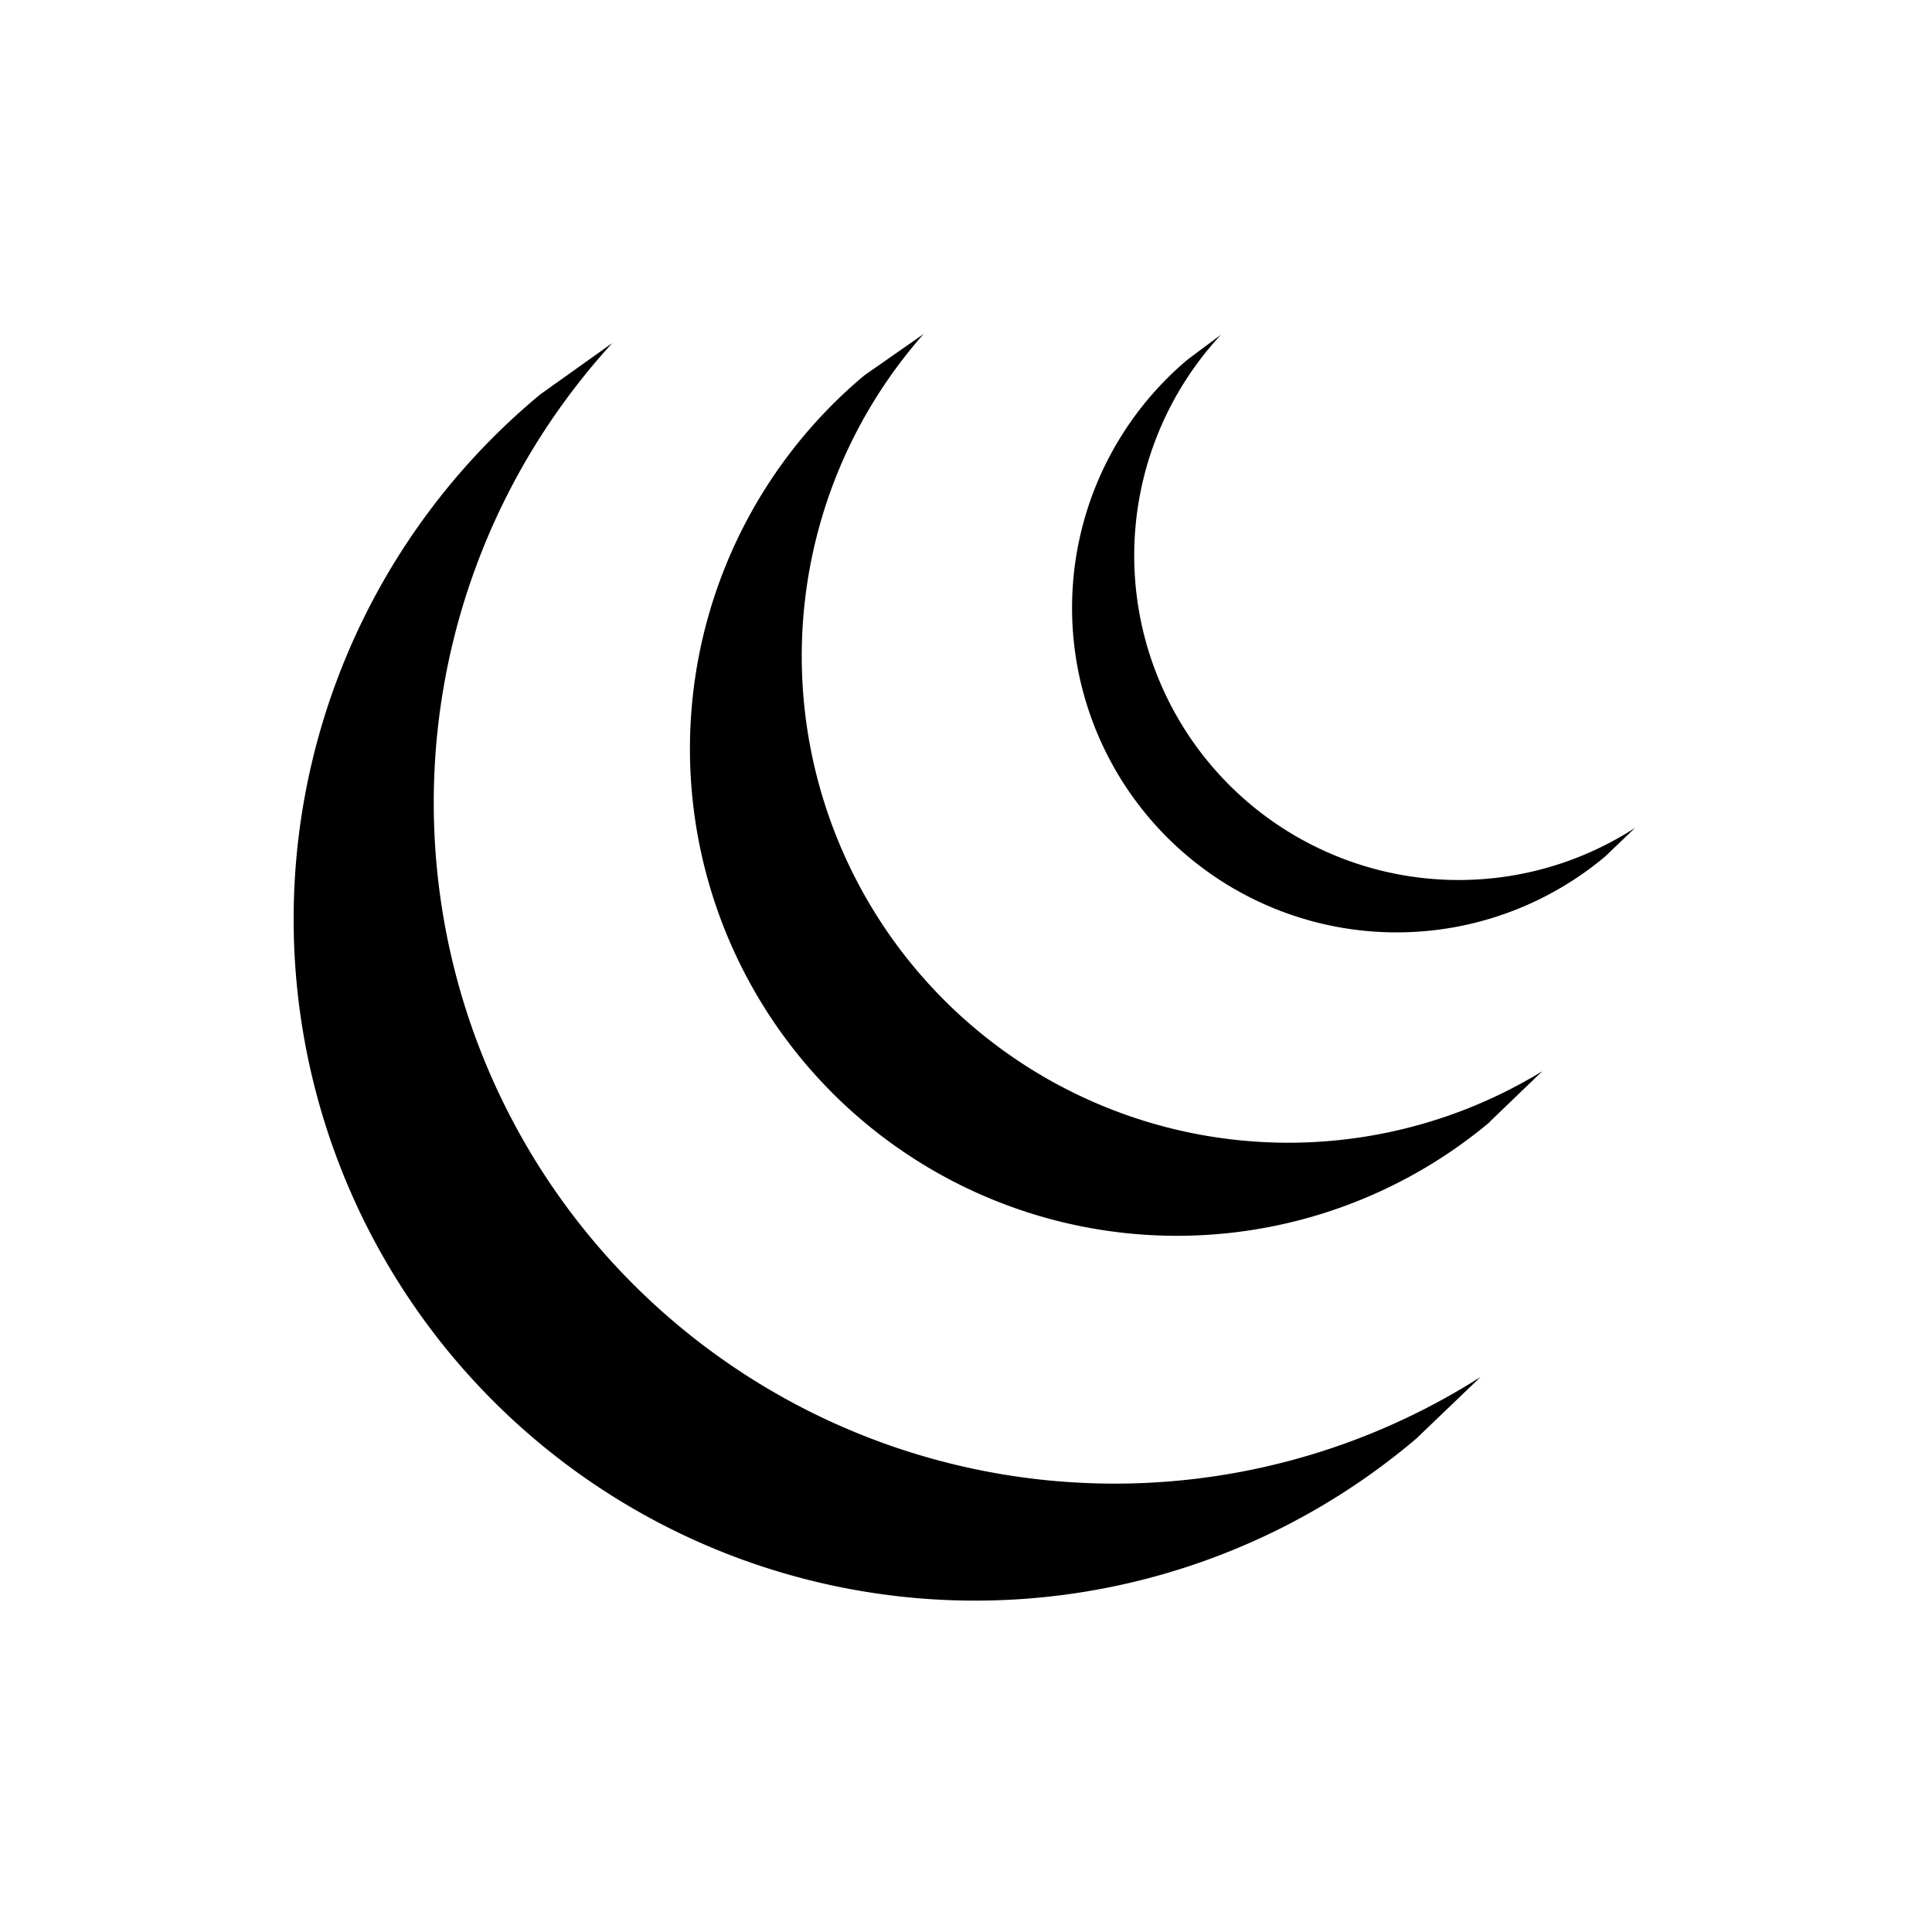 <svg xmlns="http://www.w3.org/2000/svg" xmlns:xlink="http://www.w3.org/1999/xlink" width="32" height="32" viewBox="0 0 32 32"><defs><style>.a{clip-path:url(#b);}</style><clipPath id="b"><rect width="32" height="32"/></clipPath></defs><g id="a" class="a"><path d="M24.39,11.013a5.375,5.375,0,0,1-6.912-8.234l.548-.408a5.374,5.374,0,0,0,6.858,8.169l-.494.473m-1.913,4.4A8.065,8.065,0,0,1,12.115,3.048L13.1,2.36A8.06,8.06,0,0,0,23.347,14.571l-.871.838m-1.215,5.246A11.288,11.288,0,1,1,6.751,3.36L7.944,2.51A11.278,11.278,0,0,0,22.326,19.634Z" transform="translate(2.198 3.172)"/></g></svg>